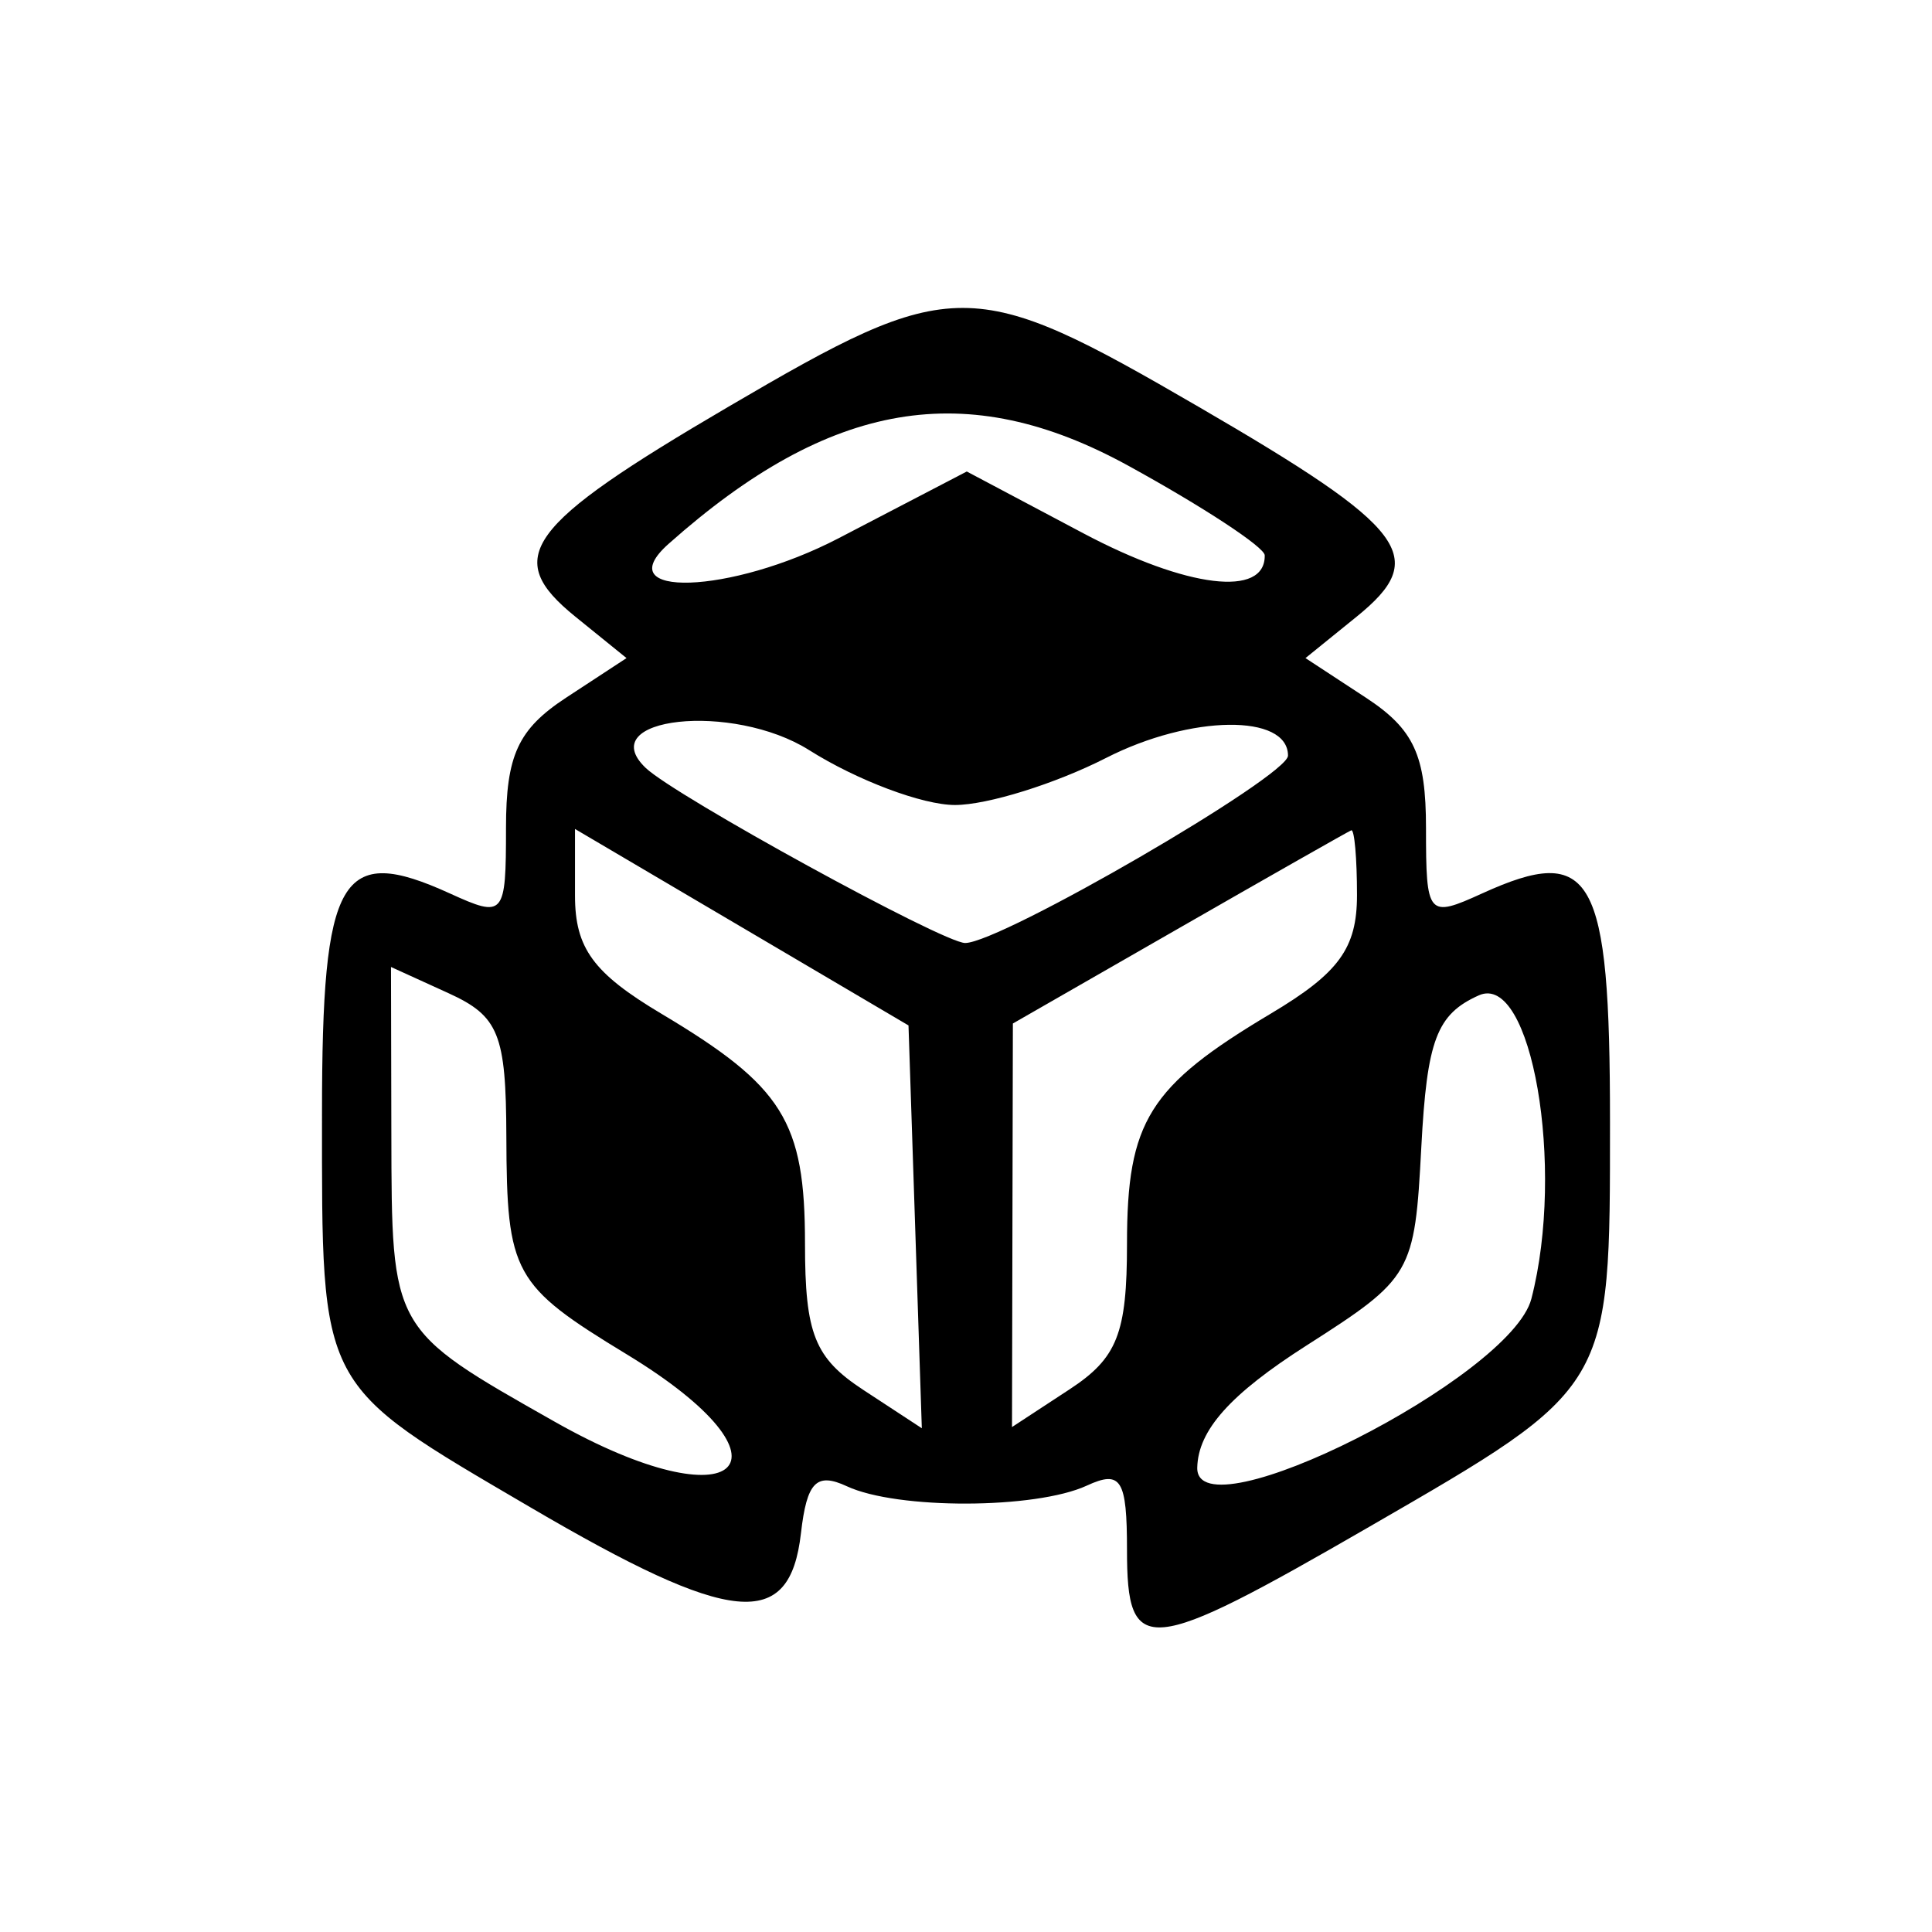 <svg id="svg" xmlns="http://www.w3.org/2000/svg" xmlns:xlink="http://www.w3.org/1999/xlink" width="400" height="400" viewBox="0, 0, 400,400" version="1.1"><g id="svgg"><path id="path0" d="M150.788 84.224 C 108.727 108.867,103.963 115.399,119.105 127.661 L 129.714 136.251 117.238 144.426 C 107.258 150.965,104.762 156.369,104.762 171.436 C 104.762 189.668,104.390 190.103,93.161 184.986 C 70.468 174.647,66.667 181.164,66.667 230.413 C 66.667 288.062,65.684 286.203,109.824 312.081 C 151.587 336.565,163.501 337.705,165.829 317.442 C 167.051 306.804,169.030 304.784,175.352 307.721 C 185.758 312.556,214.393 312.478,225.000 307.586 C 232.107 304.309,233.333 306.271,233.333 320.919 C 233.333 343.199,237.252 342.825,283.433 316.140 C 333.726 287.080,333.333 287.740,333.333 232.274 C 333.333 181.028,329.712 174.565,306.839 184.986 C 295.610 190.103,295.238 189.668,295.238 171.436 C 295.238 156.369,292.742 150.965,282.762 144.426 L 270.286 136.251 280.895 127.661 C 296.039 115.397,291.557 109.442,248.238 84.272 C 201.171 56.925,197.385 56.923,150.788 84.224 M233.614 96.429 C 249.112 104.940,261.817 113.283,261.848 114.967 C 262.010 123.752,245.731 121.777,224.291 110.411 L 200.161 97.619 173.648 111.425 C 151.305 123.059,125.696 123.920,138.413 112.609 C 171.868 82.853,200.146 78.047,233.614 96.429 M197.714 166.667 C 204.418 166.667,218.511 162.275,229.032 156.908 C 246.527 147.982,266.667 147.737,266.667 156.449 C 266.667 160.711,207.166 195.238,199.822 195.238 C 195.281 195.238,139.790 164.824,133.681 158.987 C 122.667 148.464,151.696 145.311,167.537 155.311 C 177.430 161.557,191.010 166.667,197.714 166.667 M189.475 254.005 L 190.854 295.705 178.760 287.781 C 168.653 281.159,166.667 276.186,166.667 257.505 C 166.667 232.144,162.147 224.910,136.905 209.866 C 122.828 201.476,119.048 196.303,119.048 185.426 L 119.048 171.630 153.571 191.967 L 188.095 212.304 189.475 254.005 M280.952 185.326 C 280.952 196.318,277.220 201.448,263.095 209.866 C 237.853 224.910,233.333 232.144,233.333 257.505 C 233.333 276.092,231.328 281.171,221.429 287.657 L 209.524 295.458 209.614 253.681 L 209.705 211.905 244.138 192.147 C 263.076 181.280,279.107 172.173,279.762 171.909 C 280.417 171.645,280.952 177.682,280.952 185.326 M104.835 235.288 C 104.920 263.708,106.250 266.114,129.762 280.402 C 166.789 302.902,152.910 315.909,114.865 294.362 C 80.851 275.097,81.112 275.558,81.025 234.626 L 80.952 200.204 92.857 205.628 C 103.269 210.372,104.771 214.093,104.835 235.288 M317.055 268.901 C 312.834 285.215,247.540 318.204,247.878 303.851 C 248.060 296.097,254.725 288.647,270.497 278.571 C 292.352 264.608,292.889 263.681,294.266 237.535 C 295.438 215.300,297.447 209.990,306.171 206.079 C 317.089 201.185,324.101 241.661,317.055 268.901 " stroke="none" fill="#000000" fill-rule="evenodd"></path></g></svg>
